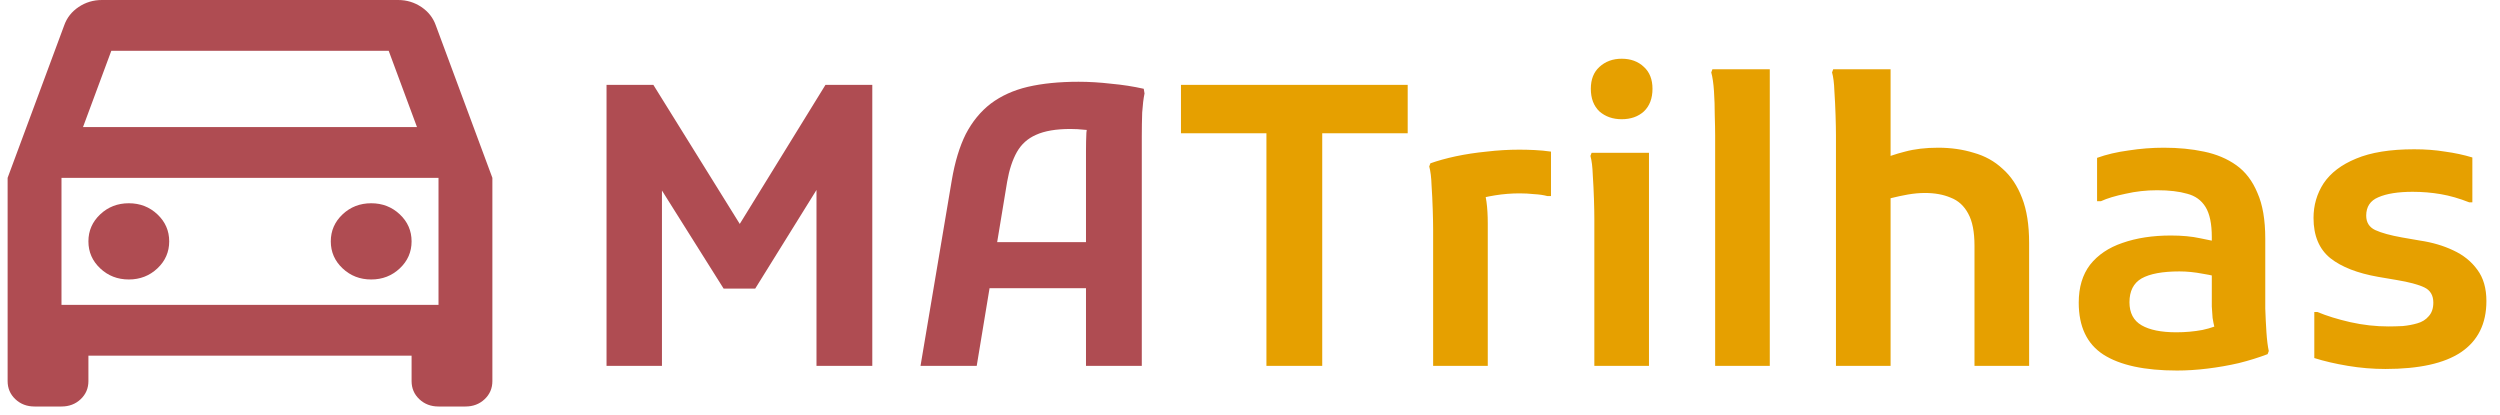 <svg width="205" height="34" viewBox="0 0 205 34" fill="none" xmlns="http://www.w3.org/2000/svg">
<path d="M7.25 29.167V31.25C7.25 31.84 7.038 32.335 6.615 32.734C6.192 33.134 5.667 33.333 5.042 33.333H2.833C2.208 33.333 1.683 33.134 1.26 32.734C0.837 32.335 0.625 31.84 0.625 31.25V14.583L5.263 2.083C5.483 1.458 5.879 0.955 6.449 0.573C7.02 0.191 7.655 0 8.354 0H32.646C33.345 0 33.98 0.191 34.55 0.573C35.121 0.955 35.517 1.458 35.737 2.083L40.375 14.583V31.25C40.375 31.84 40.163 32.335 39.74 32.734C39.317 33.134 38.792 33.333 38.167 33.333H35.958C35.333 33.333 34.808 33.134 34.385 32.734C33.962 32.335 33.75 31.84 33.75 31.25V29.167H7.25ZM6.808 10.417H34.192L31.873 4.167H9.127L6.808 10.417ZM10.562 22.917C11.483 22.917 12.265 22.613 12.909 22.005C13.553 21.398 13.875 20.66 13.875 19.792C13.875 18.924 13.553 18.186 12.909 17.578C12.265 16.971 11.483 16.667 10.562 16.667C9.642 16.667 8.86 16.971 8.216 17.578C7.572 18.186 7.25 18.924 7.25 19.792C7.25 20.66 7.572 21.398 8.216 22.005C8.86 22.613 9.642 22.917 10.562 22.917ZM30.438 22.917C31.358 22.917 32.14 22.613 32.784 22.005C33.428 21.398 33.75 20.66 33.75 19.792C33.75 18.924 33.428 18.186 32.784 17.578C32.14 16.971 31.358 16.667 30.438 16.667C29.517 16.667 28.735 16.971 28.091 17.578C27.447 18.186 27.125 18.924 27.125 19.792C27.125 20.66 27.447 21.398 28.091 22.005C28.735 22.613 29.517 22.917 30.438 22.917ZM5.042 25H35.958V14.583H5.042V25Z" fill="#AF4C52"/>
<path d="M49.736 30V6.96H53.576L61.608 19.888H59.72L67.688 6.96H71.528V30H66.952V13.776L67.912 14.032L61.928 23.664H59.336L53.32 14.096L54.28 13.84V30H49.736ZM75.483 30L78.043 14.8C78.299 13.285 78.683 12.016 79.195 10.992C79.728 9.968 80.411 9.136 81.243 8.496C82.097 7.856 83.11 7.397 84.283 7.12C85.478 6.843 86.865 6.704 88.443 6.704C89.296 6.704 90.182 6.757 91.099 6.864C92.038 6.949 92.934 7.088 93.787 7.28L93.851 7.664C93.766 8.069 93.702 8.592 93.659 9.232C93.638 9.872 93.627 10.523 93.627 11.184C93.627 11.824 93.627 12.357 93.627 12.784V30H89.051V12.4C89.051 11.845 89.062 11.344 89.083 10.896C89.126 10.427 89.19 10 89.275 9.616L89.915 10.8C89.659 10.715 89.329 10.661 88.923 10.64C88.539 10.597 88.155 10.576 87.771 10.576C86.598 10.576 85.659 10.736 84.955 11.056C84.272 11.355 83.75 11.824 83.387 12.464C83.025 13.104 82.758 13.915 82.587 14.896L80.091 30H75.483ZM79.195 23.632V19.856H91.099V23.632H79.195Z" fill="#AF4C52"/>
<path d="M96.839 6.96H115.431V10.928H108.423V30H103.847V10.928H96.839V6.96ZM117.517 30V18.832C117.517 18.405 117.506 17.861 117.485 17.2C117.464 16.517 117.432 15.856 117.389 15.216C117.368 14.555 117.304 14.032 117.197 13.648L117.293 13.392C117.89 13.179 118.584 12.987 119.373 12.816C120.184 12.645 121.026 12.517 121.901 12.432C122.797 12.325 123.693 12.272 124.589 12.272C124.973 12.272 125.389 12.283 125.837 12.304C126.285 12.325 126.733 12.368 127.181 12.432V16.08H126.893C126.573 15.995 126.21 15.941 125.805 15.92C125.4 15.877 125.005 15.856 124.621 15.856C123.938 15.856 123.266 15.909 122.605 16.016C121.944 16.123 121.378 16.251 120.909 16.4L121.581 15.376C121.858 15.952 121.997 16.944 121.997 18.352V30H117.517ZM132.976 9.776C132.25 9.776 131.642 9.563 131.152 9.136C130.682 8.688 130.448 8.069 130.448 7.28C130.448 6.512 130.682 5.915 131.152 5.488C131.642 5.04 132.25 4.816 132.976 4.816C133.722 4.816 134.33 5.04 134.8 5.488C135.269 5.915 135.504 6.512 135.504 7.28C135.504 8.069 135.269 8.688 134.8 9.136C134.33 9.563 133.722 9.776 132.976 9.776ZM130.736 30V17.936C130.736 17.509 130.725 16.965 130.704 16.304C130.682 15.643 130.65 14.992 130.608 14.352C130.586 13.691 130.522 13.168 130.416 12.784L130.512 12.528H135.216V30H130.736ZM140.642 30V11.088C140.642 10.661 140.631 10.117 140.61 9.456C140.61 8.773 140.589 8.112 140.546 7.472C140.503 6.832 140.429 6.32 140.322 5.936L140.418 5.68H145.122V30H140.642ZM150.548 30V11.088C150.548 10.661 150.537 10.117 150.516 9.456C150.495 8.773 150.463 8.112 150.42 7.472C150.399 6.832 150.335 6.32 150.228 5.936L150.324 5.68H155.028V14.64L154.068 13.168C154.729 12.869 155.444 12.624 156.212 12.432C157.001 12.219 157.908 12.112 158.932 12.112C159.977 12.112 160.948 12.251 161.844 12.528C162.761 12.784 163.551 13.221 164.212 13.84C164.895 14.437 165.428 15.237 165.812 16.24C166.196 17.221 166.388 18.448 166.388 19.92V30H161.908V20.144C161.908 19.013 161.737 18.139 161.396 17.52C161.055 16.88 160.575 16.443 159.956 16.208C159.359 15.952 158.655 15.824 157.844 15.824C157.396 15.824 156.927 15.867 156.436 15.952C155.967 16.037 155.519 16.133 155.092 16.24C154.687 16.347 154.367 16.443 154.132 16.528L155.028 14.512V30H150.548ZM178.52 30.384C175.854 30.384 173.838 29.947 172.472 29.072C171.128 28.197 170.456 26.779 170.456 24.816C170.456 23.557 170.766 22.523 171.384 21.712C172.024 20.901 172.91 20.304 174.04 19.92C175.192 19.515 176.515 19.312 178.008 19.312C178.926 19.312 179.726 19.387 180.408 19.536C181.091 19.664 181.71 19.803 182.264 19.952V22.832C181.838 22.683 181.294 22.555 180.632 22.448C179.971 22.32 179.331 22.256 178.712 22.256C177.326 22.256 176.291 22.448 175.608 22.832C174.947 23.216 174.616 23.867 174.616 24.784C174.616 25.659 174.947 26.288 175.608 26.672C176.27 27.056 177.219 27.248 178.456 27.248C179.203 27.248 179.918 27.184 180.6 27.056C181.304 26.907 181.923 26.683 182.456 26.384L181.816 27.632C181.731 27.376 181.656 27.12 181.592 26.864C181.528 26.608 181.475 26.341 181.432 26.064C181.411 25.787 181.39 25.477 181.368 25.136C181.368 24.773 181.368 24.336 181.368 23.824V19.44C181.368 18.352 181.198 17.531 180.856 16.976C180.515 16.421 180.014 16.059 179.352 15.888C178.691 15.696 177.87 15.6 176.888 15.6C175.992 15.6 175.128 15.696 174.296 15.888C173.464 16.059 172.792 16.261 172.28 16.496H171.96V12.944C172.728 12.667 173.592 12.464 174.552 12.336C175.512 12.187 176.472 12.112 177.432 12.112C178.627 12.112 179.726 12.219 180.728 12.432C181.752 12.645 182.638 13.019 183.384 13.552C184.131 14.085 184.707 14.843 185.112 15.824C185.539 16.784 185.752 18.032 185.752 19.568V23.6C185.752 24.048 185.752 24.613 185.752 25.296C185.774 25.957 185.806 26.608 185.848 27.248C185.891 27.888 185.955 28.4 186.04 28.784L185.944 29.04C185.219 29.317 184.43 29.563 183.576 29.776C182.744 29.968 181.891 30.117 181.016 30.224C180.142 30.331 179.31 30.384 178.52 30.384ZM189.773 25.584H190.029C190.797 25.904 191.693 26.181 192.717 26.416C193.763 26.651 194.808 26.768 195.853 26.768C196.216 26.768 196.611 26.757 197.037 26.736C197.464 26.693 197.859 26.619 198.221 26.512C198.605 26.405 198.915 26.213 199.149 25.936C199.405 25.659 199.533 25.285 199.533 24.816C199.533 24.219 199.288 23.803 198.797 23.568C198.307 23.333 197.549 23.131 196.525 22.96L195.021 22.704C193.315 22.405 192.003 21.893 191.085 21.168C190.168 20.421 189.709 19.323 189.709 17.872C189.709 16.827 189.987 15.877 190.541 15.024C191.117 14.171 192.003 13.499 193.197 13.008C194.413 12.496 196.003 12.24 197.965 12.24C198.883 12.24 199.725 12.304 200.493 12.432C201.283 12.539 202.029 12.699 202.733 12.912V16.592H202.477C201.667 16.272 200.888 16.048 200.141 15.92C199.395 15.792 198.627 15.728 197.837 15.728C196.643 15.728 195.704 15.877 195.021 16.176C194.36 16.453 194.029 16.955 194.029 17.68C194.029 18.235 194.275 18.629 194.765 18.864C195.277 19.099 196.013 19.301 196.973 19.472L198.445 19.728C199.448 19.877 200.355 20.144 201.165 20.528C201.997 20.912 202.659 21.445 203.149 22.128C203.64 22.789 203.885 23.643 203.885 24.688C203.885 26.544 203.192 27.941 201.805 28.88C200.44 29.797 198.371 30.256 195.597 30.256C194.573 30.256 193.549 30.171 192.525 30C191.501 29.829 190.584 29.616 189.773 29.36V25.584Z" fill="#E6A000"/>
</svg>
